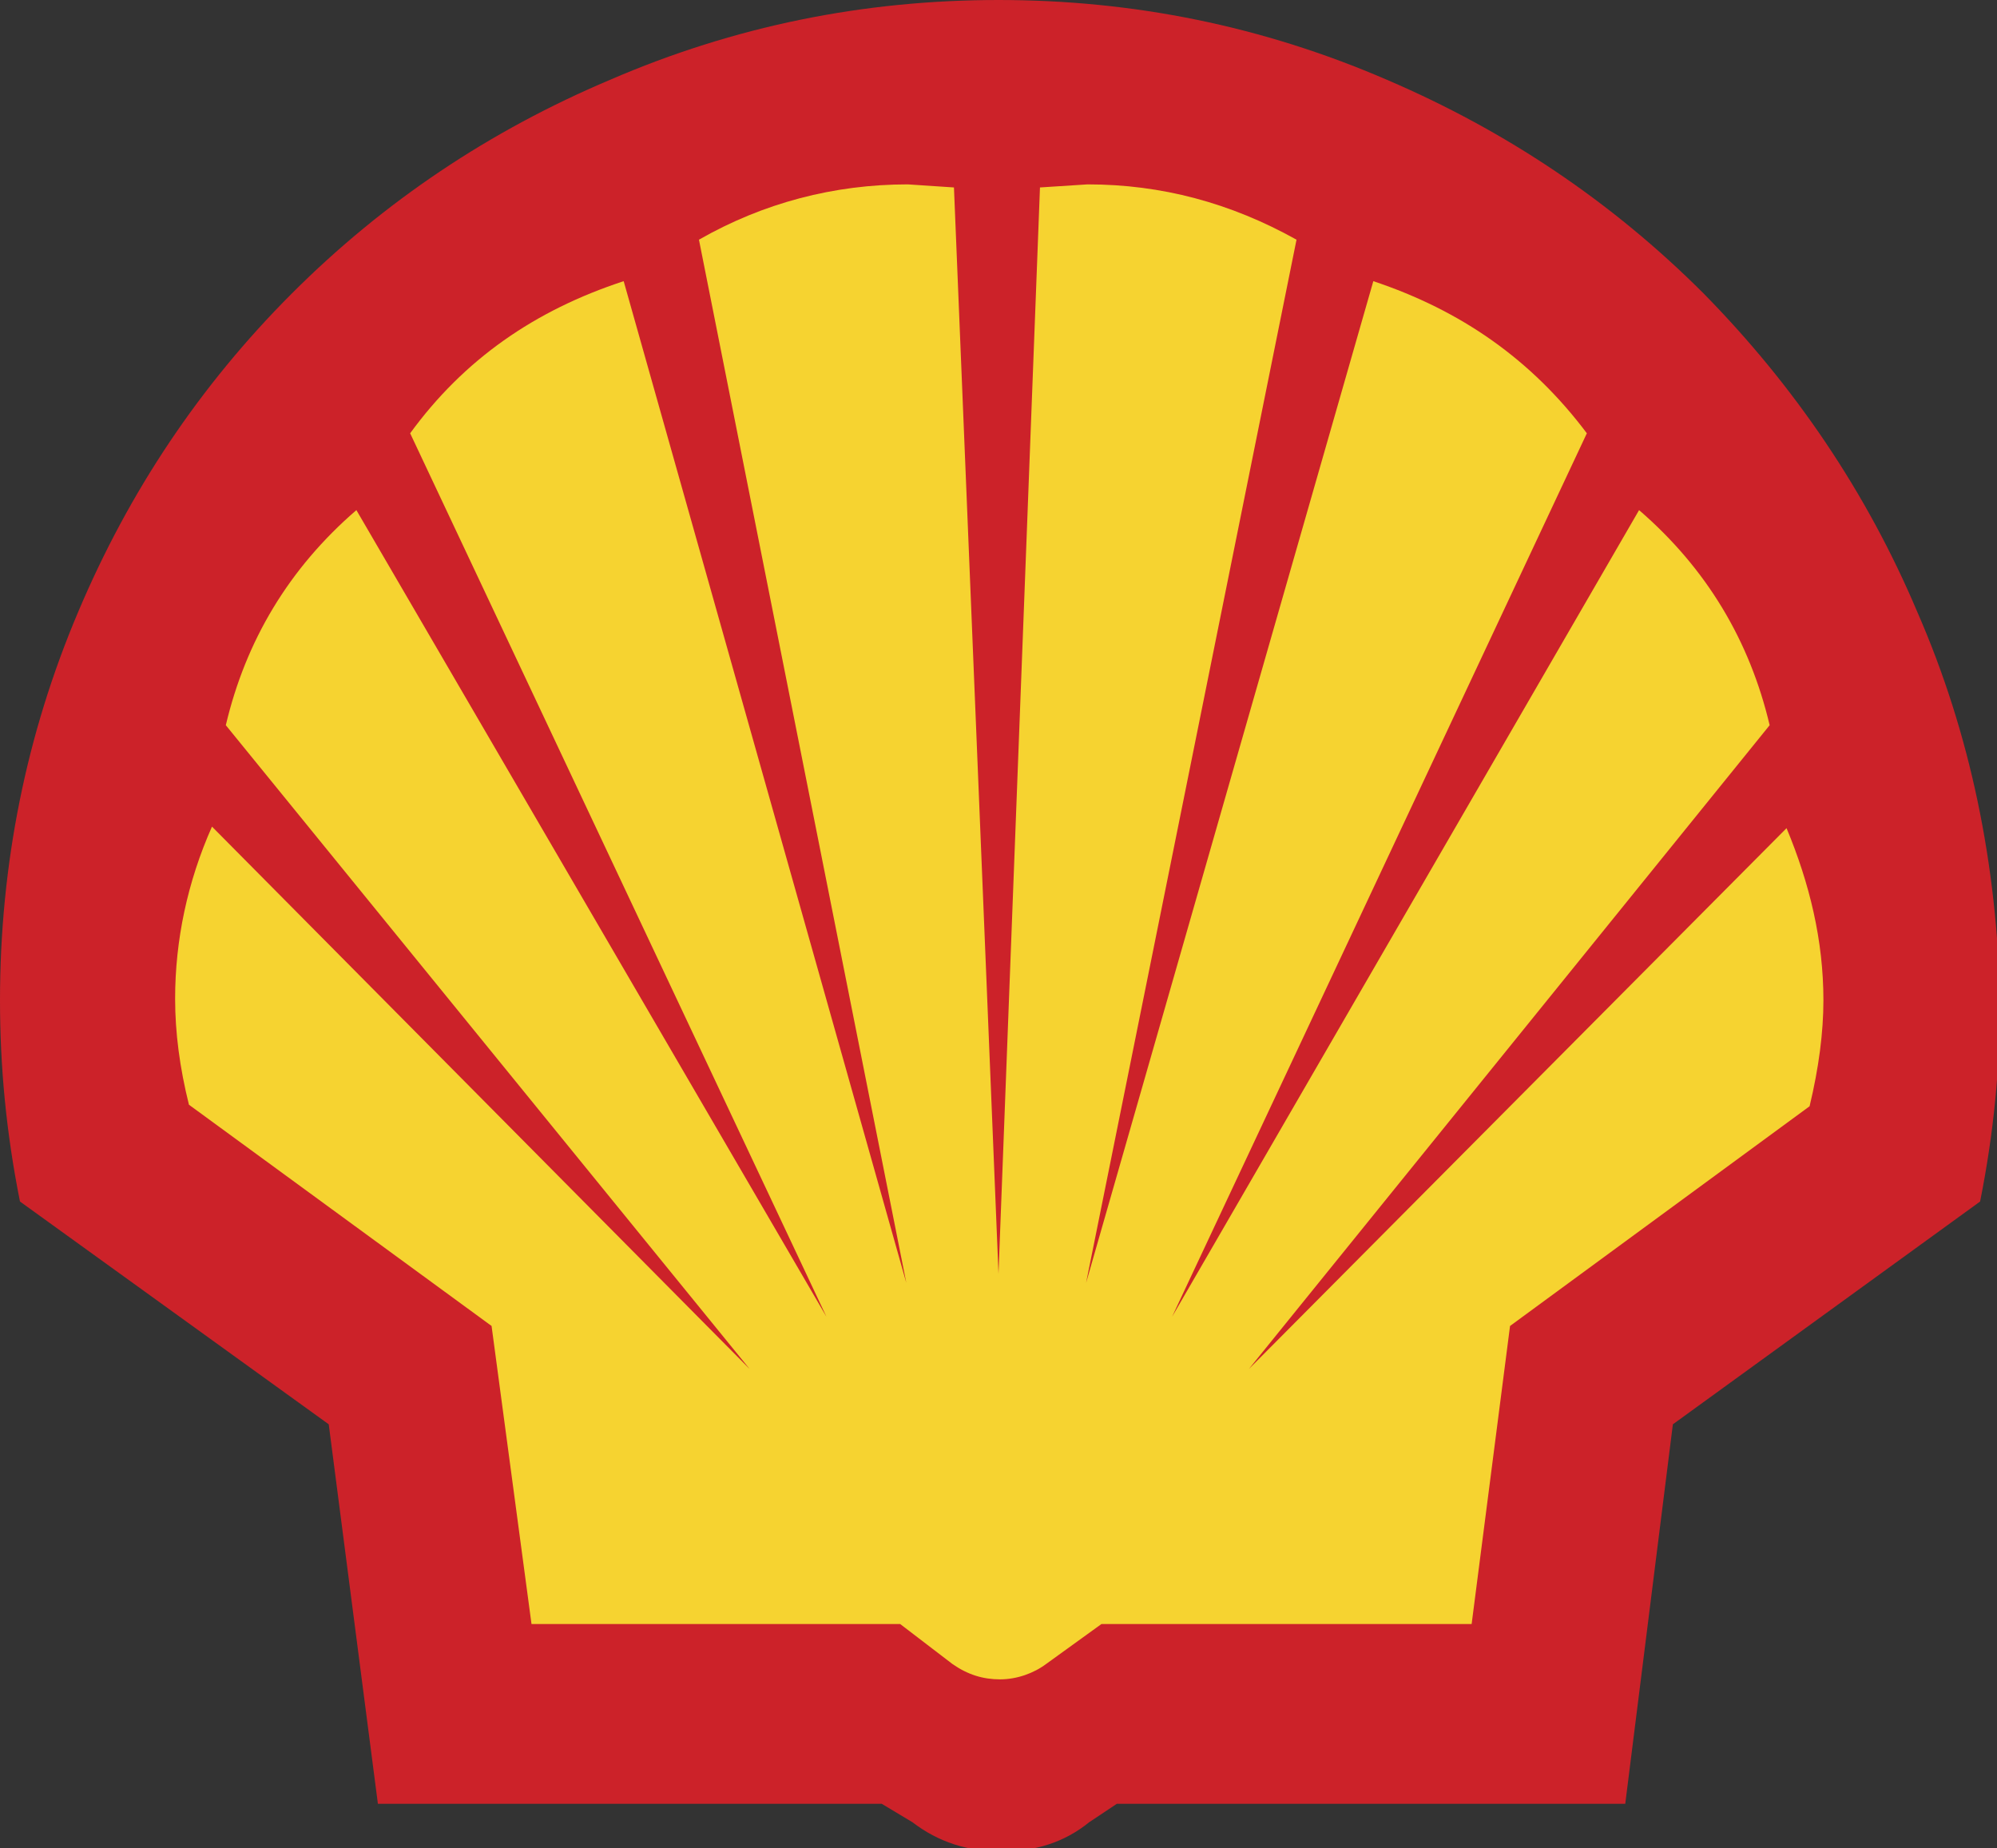 <?xml version="1.0" encoding="utf-8"?>
<!-- Generator: Adobe Illustrator 26.0.0, SVG Export Plug-In . SVG Version: 6.00 Build 0)  -->
<svg version="1.1" id="Layer_1" xmlns="http://www.w3.org/2000/svg" xmlns:xlink="http://www.w3.org/1999/xlink" x="0px" y="0px"
	 viewBox="0 0 130 120.3" style="enable-background:new 0 0 130 120.3;" xml:space="preserve">
<rect x="0" y="0" width="130" height="120.3" fill="#333333" stroke="none"/>
<style type="text/css">
	.st0{fill-rule:evenodd;clip-rule:evenodd;fill:#FFFFFF;}
	.st1{fill:#FFFFFF;}
	.st2{fill-rule:evenodd;clip-rule:evenodd;fill:#CC2229;}
	.st3{fill-rule:evenodd;clip-rule:evenodd;fill:#F6D330;}
</style>
<path class="st0" d="M-4009.9-50.1h2500v2500h-2500V-50.1z"/>
<path class="st1" d="M-1814.8,646.8c40.8,60.8,75.6,125.4,104.1,192.9c0,0,0,0,0.1,0c29.9,69.6,52.6,142.1,67.7,216.3
	c15.2,74.7,22.8,150.7,22.7,226.9c-0.1,37.9-2,75.7-5.9,113.4c-3.9,38.6-9.6,77-16.9,115.1l-2.6,13.8l-338.1,244.9l-54.7,434.9
	h-583.3l-21.2,14.1c-16.3,12.7-34.7,22.4-54.3,28.9h-0.1c-19.9,6.5-40.7,9.7-62.6,9.7c-22.3,0-43.2-3.1-63-9.7h-0.1
	c-19-6.3-36.8-15.7-53.9-28.4l-23.9-14.7h-577.9l-55.6-434.8l-339.8-244.9l-2.7-13.5c-7.7-38.2-13.4-76.7-17.2-115.5
	c-3.7-37.6-5.6-75.5-5.6-113.3c0-76.8,7.5-152.3,22.4-226.2c15.1-74.3,37.6-146.9,67.2-216.8c28.5-67.6,63.3-132.4,104.1-193.4
	c40.9-61.1,87.7-118,139.7-169.9c51.7-51.6,108.2-98.2,168.8-138.9c61-41,125.8-76.1,193.5-104.9c71.3-30.3,143.7-53,217.5-68
	c74.5-15.1,150.4-22.6,226.5-22.5c76.6,0,152.2,7.5,226.9,22.7c74.5,15.2,147.2,37.9,217.1,67.7c67.4,28.6,131.9,63.6,192.7,104.5
	c60.4,40.7,116.7,87.2,168.8,139.3c0.1,0,0,0.1,0,0.1C-1902.6,528.8-1855.8,585.8-1814.8,646.8z"/>
<g>
	<path class="st2" d="M124.8,39.8c-3.3-7.8-8-14.7-13.9-20.7c-6-6-12.9-10.6-20.6-13.9C82.2,1.7,73.8,0,65,0
		c-8.8,0-17.2,1.7-25.3,5.2C31.9,8.5,25,13.1,19,19.1C13,25.1,8.4,32,5.1,39.8C1.7,47.8,0,56.3,0,65.1c0,4.3,0.4,8.6,1.3,13.1
		l20.1,14.5l3.2,24.7h32.8l2,1.2c1.7,1.3,3.6,1.9,5.8,1.9c2.2,0,4.1-0.6,5.7-1.9l1.8-1.2h33.1l3.1-24.7l20-14.5
		c0.9-4.5,1.3-8.8,1.3-13.1C130,56.3,128.3,47.8,124.8,39.8z"/>
	<path class="st3" d="M115.2,47.2c-1.3-5.5-4.1-10.2-8.5-14L76.3,85.7l27-57.5c-3.6-4.8-8.2-8-13.9-9.9L70.7,83.5l13.7-67.9
		c-4.3-2.4-8.8-3.6-13.6-3.6l-3.1,0.2l-2.7,70.7l-2.9-70.7l-3-0.2c-4.8,0-9.4,1.2-13.6,3.6l13.5,67.9L40.6,18.3
		c-5.8,1.9-10.4,5.1-13.9,9.9l27.1,57.5L23.2,33.2c-4.4,3.8-7.2,8.5-8.5,14l34.1,41.9L13.8,53.8c-1.6,3.6-2.4,7.4-2.4,11.2
		c0,2.2,0.3,4.5,0.9,6.9l19.7,14.4l2.6,19.4h24l3.4,2.6c1,0.7,2,1,3.1,1c1.1,0,2.2-0.4,3-1l3.6-2.6h24.1l2.5-19.4L117.8,72
		c0.6-2.5,0.9-4.8,0.9-6.9c0-3.9-0.9-7.6-2.4-11.2L81.3,89.1L115.2,47.2L115.2,47.2z"/>
</g>
</svg>
